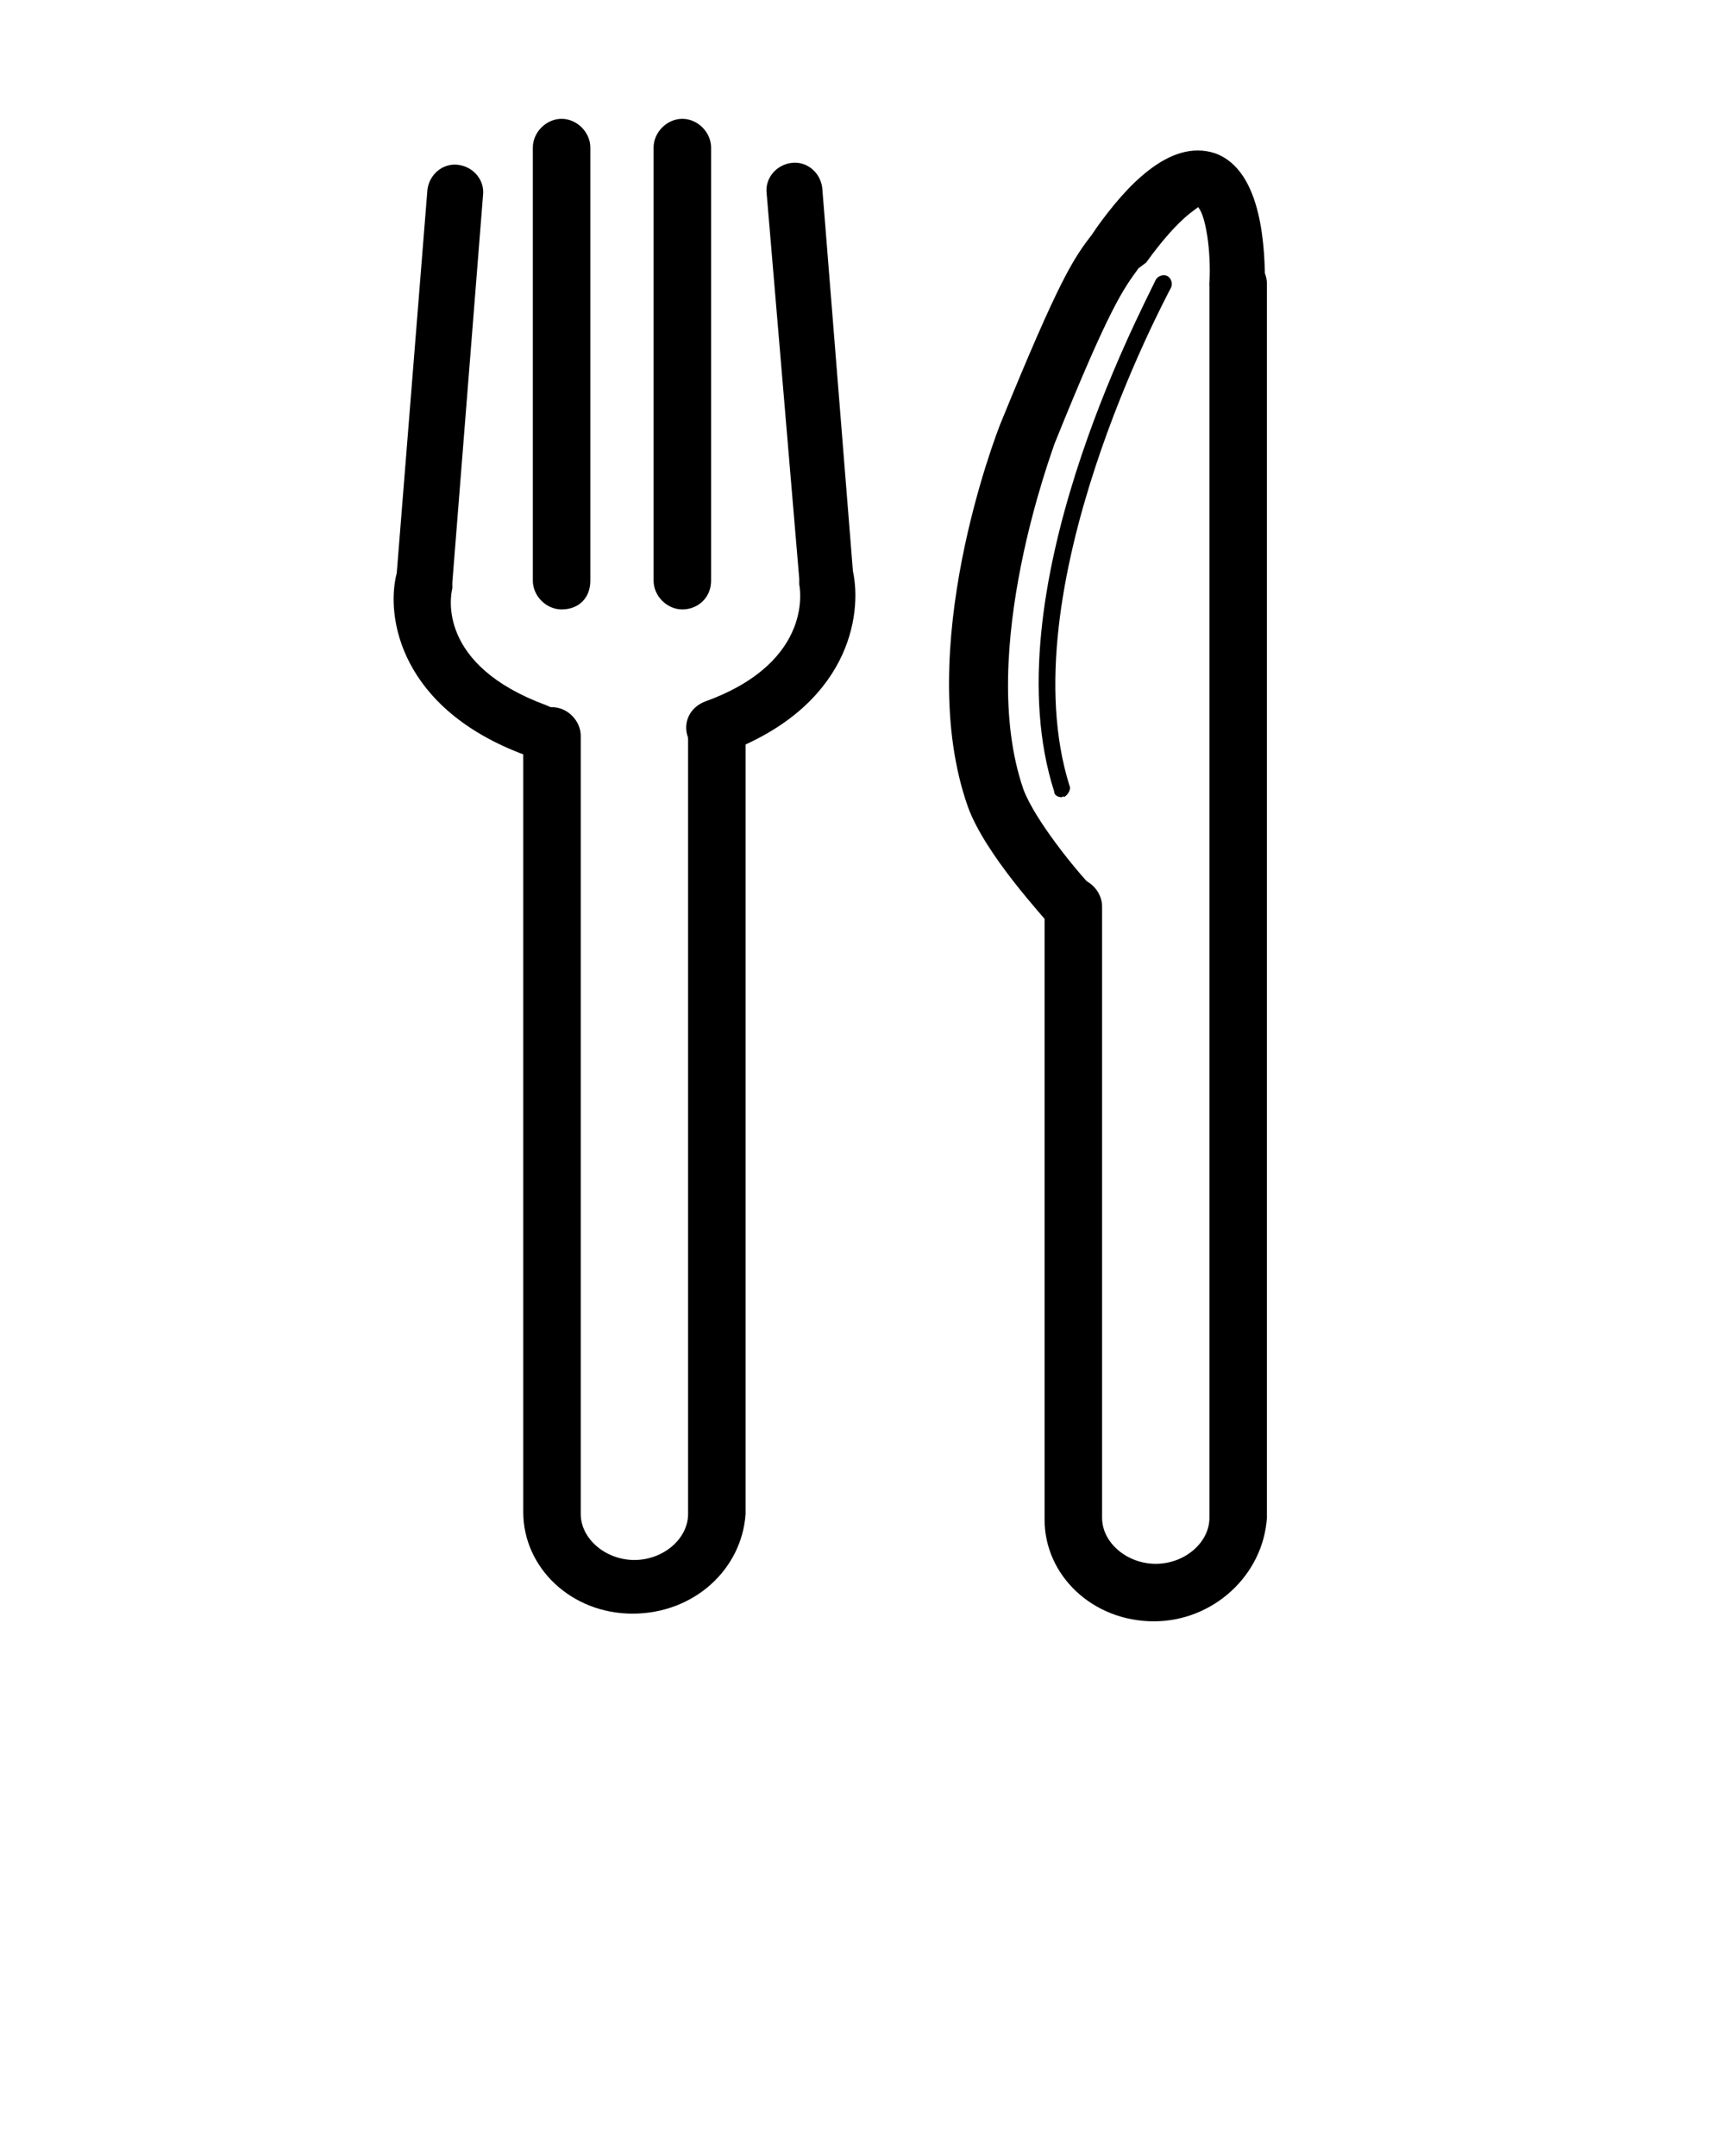 <?xml version="1.0" encoding="UTF-8" standalone="no"?>
<svg
   xmlns:dc="http://purl.org/dc/elements/1.1/"
   xmlns:cc="http://creativecommons.org/ns#"
   xmlns:rdf="http://www.w3.org/1999/02/22-rdf-syntax-ns#"
   xmlns:svg="http://www.w3.org/2000/svg"
   xmlns="http://www.w3.org/2000/svg"
   xmlns:sodipodi="http://sodipodi.sourceforge.net/DTD/sodipodi-0.dtd"
   xmlns:inkscape="http://www.inkscape.org/namespaces/inkscape"
   version="1.1"
   x="0px"
   y="0px"
   viewBox="0 0 90 112.5"
   enable-background="new 0 0 90 90"
   xml:space="preserve"
   id="svg2"
   inkscape:version="0.91 r13725"
   sodipodi:docname="cafe.svg"><defs
     id="defs42" /><sodipodi:namedview
     pagecolor="#ffffff"
     bordercolor="#666666"
     borderopacity="1"
     objecttolerance="10"
     gridtolerance="10"
     guidetolerance="10"
     inkscape:pageopacity="0"
     inkscape:pageshadow="2"
     inkscape:window-width="640"
     inkscape:window-height="480"
     id="namedview40"
     showgrid="false"
     inkscape:zoom="2.0977778"
     inkscape:cx="45"
     inkscape:cy="56.25"
     inkscape:window-x="75"
     inkscape:window-y="34"
     inkscape:window-maximized="0"
     inkscape:current-layer="svg2" /><g
     id="g4"><path
       d="M37.3,39.5c-0.6,0-1.2-0.4-1.4-1c-0.3-0.8,0.1-1.6,0.9-1.9c5.8-2.1,4.9-6.1,4.9-6.1c0-0.1,0-0.2,0-0.3L40,10.1   c-0.1-0.8,0.5-1.5,1.3-1.6c0.8-0.1,1.5,0.5,1.6,1.3l1.6,20c0.5,2.3-0.2,7.1-6.7,9.5C37.6,39.5,37.4,39.5,37.3,39.5z"
       id="path6" /></g><g
     id="g8"><path
       d="M27.9,39.5c-0.2,0-0.3,0-0.5-0.1c-6.5-2.4-7.3-7.2-6.7-9.5l1.6-20c0.1-0.8,0.8-1.4,1.6-1.3c0.8,0.1,1.4,0.8,1.3,1.6   l-1.6,20.2c0,0.1,0,0.2,0,0.3c-0.1,0.4-0.8,4,4.9,6.1c0.8,0.3,1.2,1.1,0.9,1.9C29.1,39.1,28.5,39.5,27.9,39.5z"
       id="path10" /></g><g
     id="g12"><path
       d="M29.3,31.8c-0.8,0-1.5-0.7-1.5-1.5V7.7c0-0.8,0.7-1.5,1.5-1.5s1.5,0.7,1.5,1.5v22.6C30.8,31.2,30.2,31.8,29.3,31.8z"
       id="path14" /></g><g
     id="g16"><path
       d="M35.6,31.8c-0.8,0-1.5-0.7-1.5-1.5V7.7c0-0.8,0.7-1.5,1.5-1.5s1.5,0.7,1.5,1.5v22.6C37.1,31.2,36.4,31.8,35.6,31.8z"
       id="path18" /></g><g
     id="g20"><path
       d="M55.9,48.8c-0.4,0-0.8-0.2-1.1-0.5c-0.3-0.4-3.4-3.7-4.3-6.2c-2.9-8.2,1.5-19.5,1.7-20c3.1-7.6,3.8-8.6,4.8-9.9l0.2-0.3   C58.7,9.8,61,7.2,63.4,8c2.5,0.9,2.6,5.1,2.6,6.9c0,0.8-0.8,1.5-1.5,1.4c-0.8,0-1.4-0.7-1.4-1.5c0.1-1.7-0.2-3.6-0.6-4   c0,0.1-0.9,0.4-2.7,2.9L59.4,14c-0.8,1.1-1.5,2-4.4,9.2c0,0.1-4.1,10.8-1.6,18c0.6,1.6,2.8,4.3,3.6,5.1c0.6,0.6,0.5,1.5-0.1,2.1   C56.6,48.6,56.2,48.8,55.9,48.8z"
       id="path22" /></g><g
     id="g24"><path
       d="M55.4,41.6c-0.2,0-0.4-0.1-0.4-0.3c-3.3-10.3,4.5-25,5.3-26.7c0.1-0.2,0.4-0.3,0.6-0.2c0.2,0.1,0.3,0.4,0.2,0.6   c-0.3,0.6-8.5,15.8-5.3,26c0.1,0.2-0.1,0.5-0.3,0.6C55.5,41.5,55.4,41.6,55.4,41.6z"
       id="path26" /></g><g
     id="g28"><path
       d="M33,84.2c-3.2,0-5.7-2.4-5.7-5.3V38.4c0-0.8,0.7-1.5,1.5-1.5c0.8,0,1.5,0.7,1.5,1.5v40.6c0,1.3,1.3,2.4,2.8,2.4   c1.5,0,2.8-1.1,2.8-2.4V38.4c0-0.8,0.7-1.5,1.5-1.5s1.5,0.7,1.5,1.5v40.6C38.7,81.9,36.2,84.2,33,84.2z"
       id="path30" /></g><g
     id="g32"><path
       d="M60.2,84.6c-3.2,0-5.7-2.4-5.7-5.3V47.3c0-0.8,0.7-1.5,1.5-1.5s1.5,0.7,1.5,1.5v31.9c0,1.3,1.3,2.4,2.8,2.4   c1.5,0,2.8-1.1,2.8-2.4V14.8c0-0.8,0.7-1.5,1.5-1.5c0.8,0,1.5,0.7,1.5,1.5v64.4C65.9,82.2,63.3,84.6,60.2,84.6z"
       id="path34" /></g></svg>